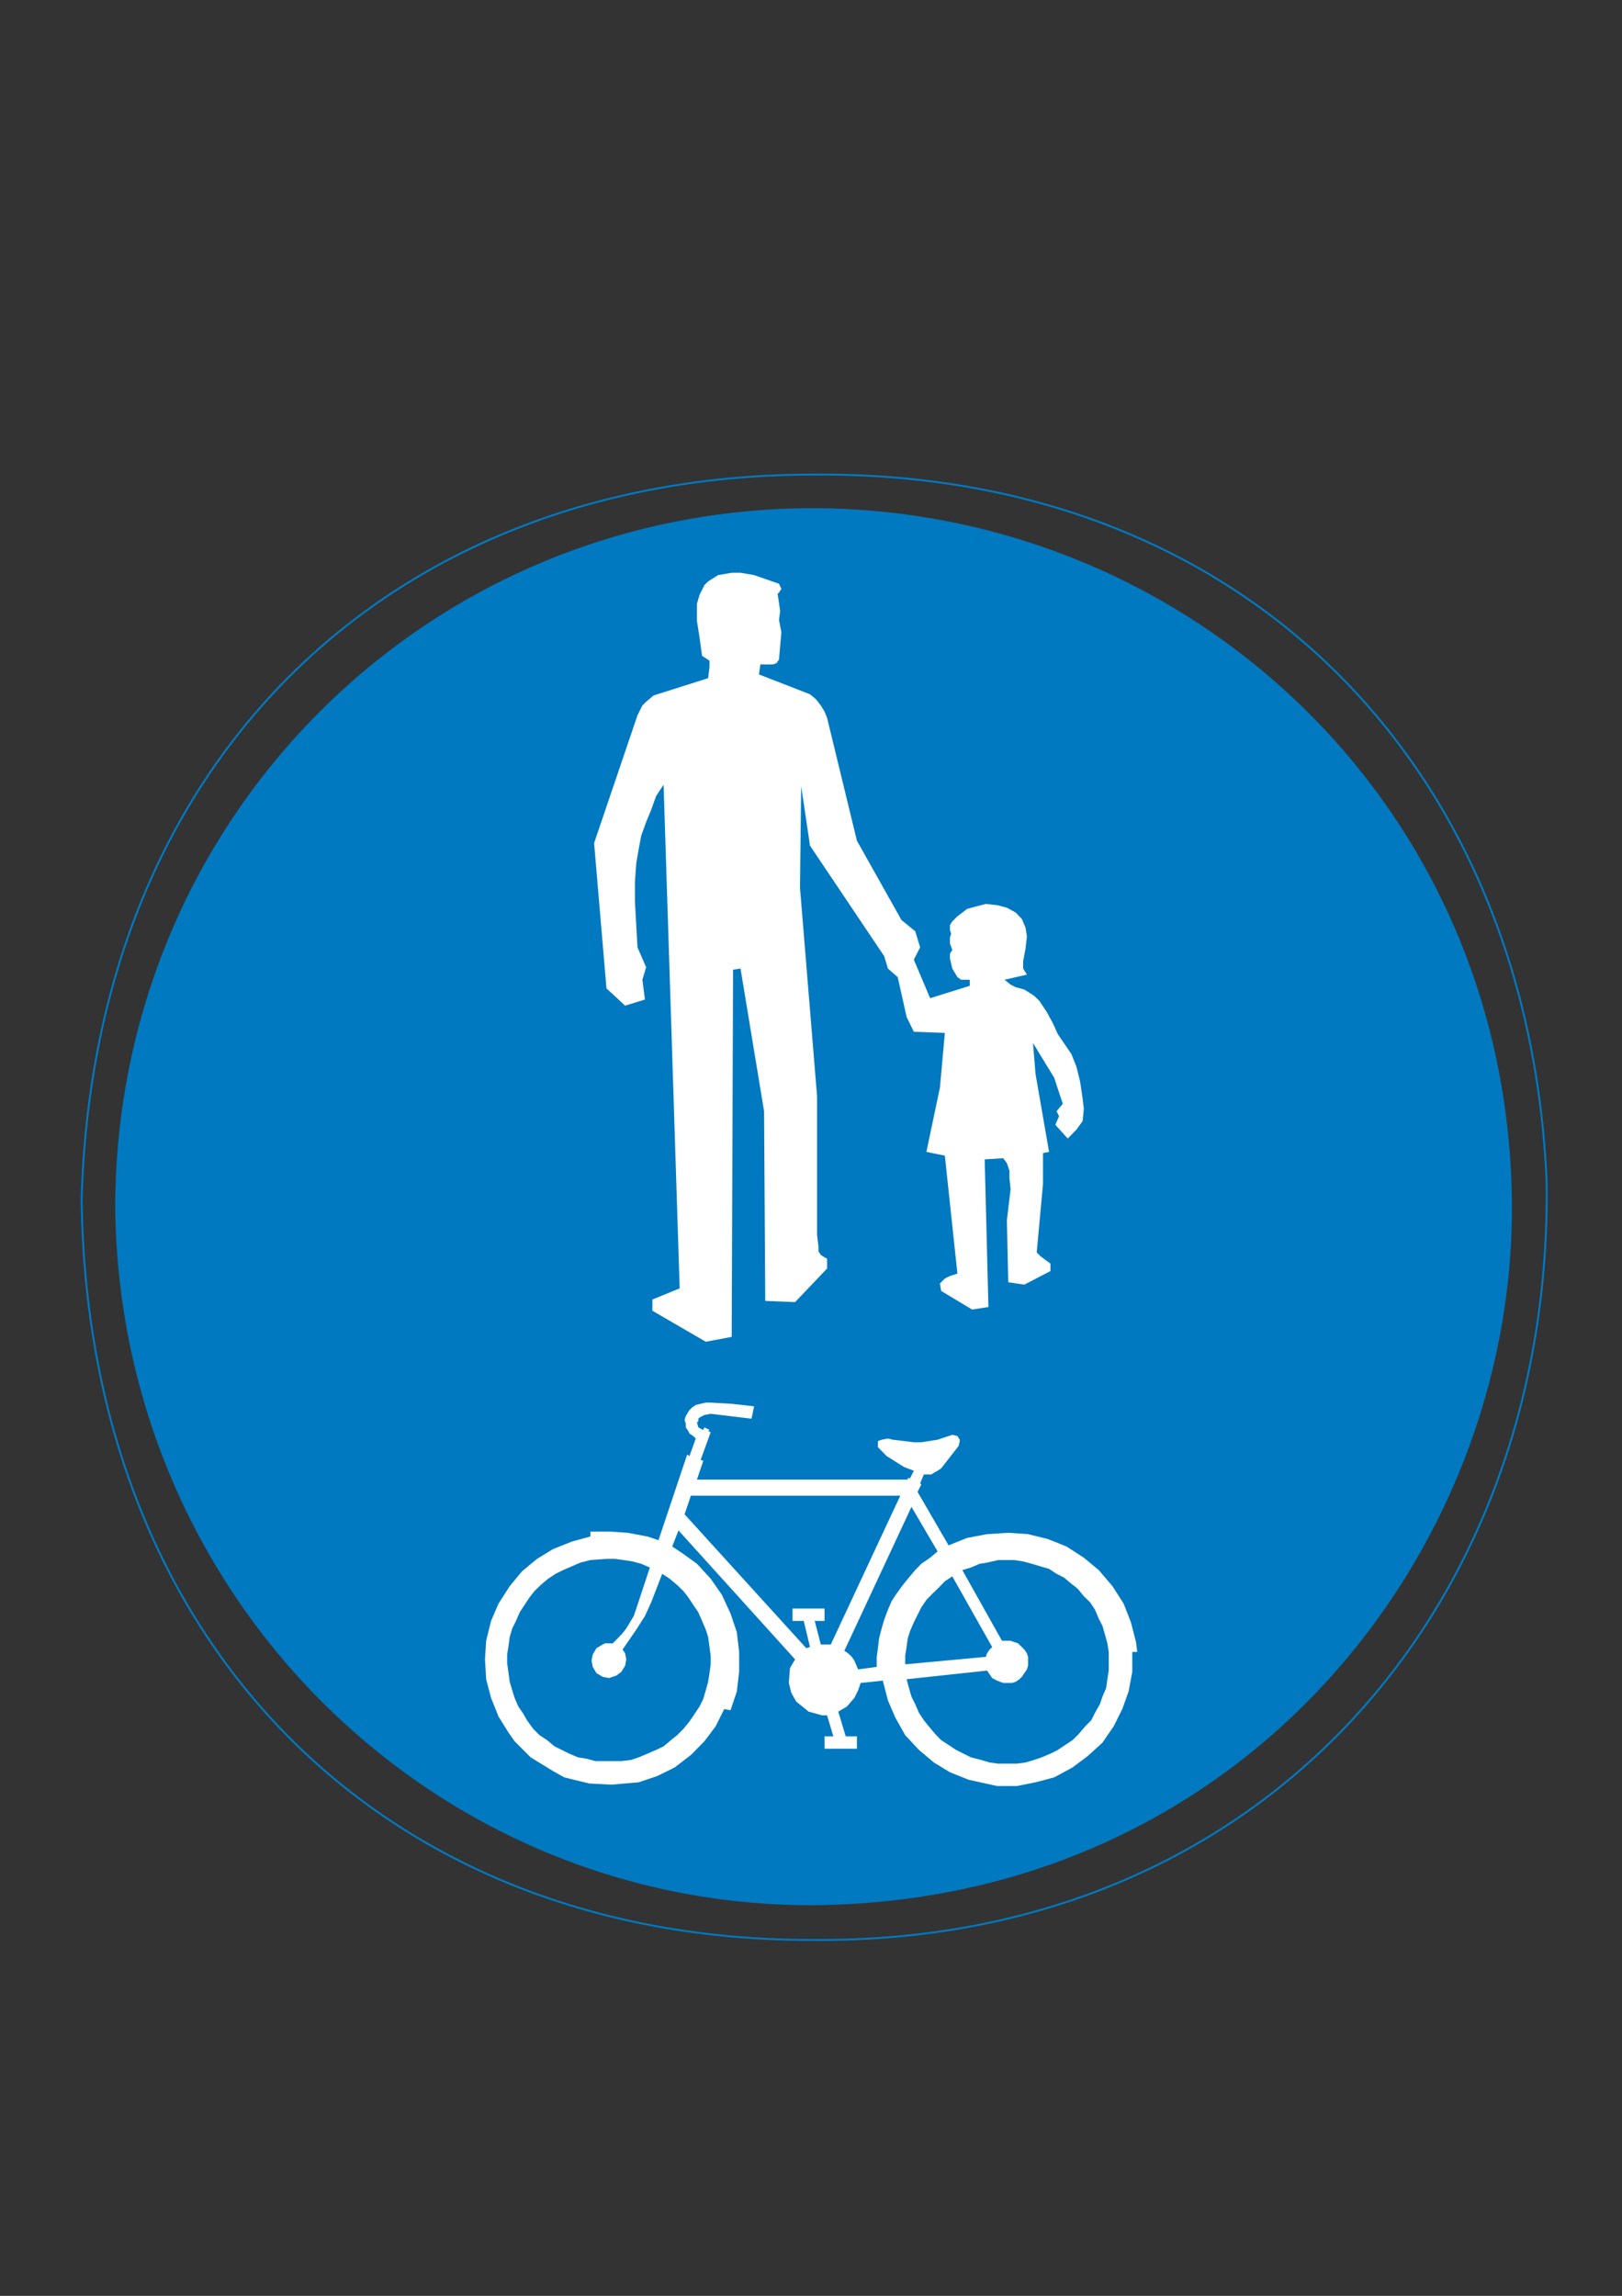 <?xml version="1.0" encoding="iso-8859-1"?>
<!-- Generator: Adobe Illustrator 15.1.0, SVG Export Plug-In . SVG Version: 6.00 Build 0)  -->
<!DOCTYPE svg PUBLIC "-//W3C//DTD SVG 1.1//EN" "http://www.w3.org/Graphics/SVG/1.1/DTD/svg11.dtd">
<svg version="1.1" id="Layer_1" xmlns="http://www.w3.org/2000/svg" xmlns:xlink="http://www.w3.org/1999/xlink" x="0px" y="0px"
	 width="595px" height="842px" viewBox="0 0 595 842" style="enable-background:new 0 0 595 842;" xml:space="preserve">
<rect x="0" y="0" width="595" height="842" fill="#333333" stroke="none"/>
<g>
	<path style="fill-rule:evenodd;clip-rule:evenodd;fill:none;stroke:#0079C1;stroke-width:0.707;stroke-miterlimit:10;" d="
		M298.432,174.056c158.76-1.368,262.512,107.856,268.92,259.344c2.232,155.16-103.752,279.36-268.92,278.064
		c-158.76,0.432-266.616-109.728-268.488-271.728C34.552,277.376,144.64,174.056,298.432,174.056z"/>
	<path style="fill-rule:evenodd;clip-rule:evenodd;fill:#0079C1;" d="M298.432,186.368
		c138.312,0.432,255.672,109.656,256.176,256.104c0.432,127.44-99.216,254.88-256.176,256.248
		C158.32,699.152,43.624,585.392,42.256,442.472C42.688,300.56,156.016,186.368,298.432,186.368z"/>
	<polygon style="fill-rule:evenodd;clip-rule:evenodd;fill:#FFFFFF;" points="268.408,490.28 258.904,492.08 239.32,480.704 
		239.32,476.6 249.328,472.496 243.424,287.816 240.688,291.92 238.888,296.96 237.016,301.496 235.216,306.464 234.28,311.504 
		233.416,316.472 232.912,323.312 232.912,330.584 233.848,347.432 237.016,354.704 235.648,359.312 236.584,366.584 
		229.312,368.816 222.472,362.48 217.936,309.2 233.848,262.328 235.648,258.728 237.016,257.36 239.752,255.056 259.768,248.72 
		260.272,244.616 260.272,242.312 257.536,240.512 256.6,233.672 255.664,227.768 255.664,221.432 256.6,218.192 258.4,214.592 
		259.768,213.224 263.44,210.92 268.408,210.056 271.648,210.056 276.616,210.92 285.76,214.088 286.624,215.96 285.76,217.328 
		285.256,217.76 286.192,224.096 285.76,227.336 286.624,231.872 285.76,241.88 284.824,243.248 283.456,243.68 278.92,243.68 
		278.416,247.352 297.136,254.624 299.296,256.424 301.096,258.728 302.464,260.96 303.4,263.264 314.344,308.336 330.688,337.424 
		335.728,341.528 337.528,347.432 335.224,351.968 341.2,366.08 355.744,361.544 355.744,359.312 352.576,359.312 351.208,358.376 
		349.336,355.208 348.472,351.536 348.472,349.736 349.336,348.368 348.472,346.064 348.472,343.832 348.904,342.464 
		348.472,341.096 348.472,339.224 349.336,337.928 351.208,336.056 354.808,333.32 357.976,332.456 361.648,331.52 365.752,331.952 
		369.352,332.888 372.592,334.688 374.824,336.992 376.192,340.16 376.696,343.328 376.192,347.936 375.328,352.472 375.328,353.84 
		375.328,355.208 376.696,357.44 368.488,359.312 370.72,361.112 372.592,362.048 375.76,362.912 379.36,365.216 381.232,367.016 
		383.968,371.12 386.2,375.224 388.072,379.328 393.04,386.6 394.84,391.136 396.208,396.608 397.144,402.944 397.576,406.616 
		397.144,411.152 394.84,414.32 391.672,417.56 387.136,412.52 388.504,409.352 387.568,407.552 389.872,404.816 386.704,395.24 
		378.928,382.496 379.864,393.872 384.832,422.456 382.6,422.888 382.6,434.264 380.296,459.32 381.664,460.688 383.464,462.056 
		385.336,463.424 385.336,466.16 375.76,471.128 369.856,470.264 369.352,447.512 370.72,436.136 370.288,432.032 370.288,429.296 
		369.352,426.56 367.984,424.76 361.216,425.192 362.584,479.336 356.608,480.272 345.232,473.432 344.8,470.696 346.6,468.896 
		348.472,467.96 351.208,467.096 346.6,423.824 339.832,422.456 344.8,398.84 346.6,378.824 335.224,378.392 332.56,372.92 
		329.32,358.376 325.72,355.208 324.352,350.672 297.136,310.136 293.896,288.32 293.464,325.616 299.728,402.08 299.728,452.984 
		300.232,457.016 300.232,458.888 301.096,460.256 302.464,461.12 303.4,461.624 303.4,465.224 291.664,477.536 280.72,477.104 
		280.288,407.552 271.648,355.208 268.912,355.64 	"/>
	<g>
		<polygon style="fill-rule:evenodd;clip-rule:evenodd;fill:#FFFFFF;" points="241.552,564.872 237.52,563.504 230.176,562.136 
			223.84,561.704 216.568,561.704 216.568,563.504 209.728,565.376 202.888,568.112 196.984,571.712 191.512,576.248 
			186.976,581.72 182.872,588.128 180.136,594.464 178.336,601.736 177.904,608.576 178.336,615.848 180.136,622.688 
			182.872,629.528 186.544,635.432 188.776,638.6 194.68,644.504 202.888,649.544 206.992,651.848 216.136,654.08 224.272,654.512 
			234.28,653.648 241.12,651.344 247.528,648.176 253.432,643.64 258.4,638.6 262.504,633.128 265.672,626.792 267.976,627.224 
			270.28,620.384 271.144,613.112 271.144,605.84 270.28,598.568 267.976,591.728 264.808,584.888 260.704,578.984 255.664,573.512 
			250.696,569.912 246.592,567.176 248.896,561.272 291.664,608.576 289.792,611.744 289.36,617.216 290.296,620.888 
			292.096,624.056 296.632,627.728 301.6,629.096 303.4,629.096 305.704,636.8 302.464,636.8 302.464,641.336 314.344,641.336 
			314.344,636.8 310.24,636.8 307.504,627.728 310.672,625.856 313.408,622.688 314.776,619.952 315.712,617.216 323.848,616.352 
			325.72,623.624 328.456,629.96 332.056,636.368 337.096,641.768 342.568,646.376 348.472,649.976 355.312,652.712 
			365.752,655.016 373.024,655.016 379.864,653.648 386.704,651.848 393.472,648.176 398.944,644.072 404.416,639.104 
			408.52,633.128 411.688,626.792 413.992,620.384 415.36,613.112 415.36,605.84 417.16,605.84 416.728,602.24 414.856,594.968 
			412.192,588.128 408.088,581.72 403.048,575.816 397.576,571.28 391.24,567.176 384.4,564.44 377.128,562.64 369.856,562.136 
			362.08,562.64 354.808,564.008 347.968,566.744 336.592,547.16 337.96,544.424 337.528,543.992 338.896,540.752 340.264,540.752 
			341.632,540.752 343,539.888 343.936,539.384 345.232,538.52 351.64,530.312 352.072,528.512 352.072,528.008 351.208,526.64 
			349.336,526.208 343.936,528.008 337.96,528.944 335.224,528.944 327.52,528.008 325.72,527.576 323.416,528.008 322.048,528.512 
			322.048,530.744 325.216,533.984 331.624,538.016 335.224,539.384 333.856,542.12 332.992,542.12 332.992,542.624 
			255.664,542.624 257.968,535.784 257.032,535.352 260.704,525.272 259.768,524.84 260.272,524.408 258.4,523.472 257.968,524.408 
			257.032,523.976 256.168,523.472 255.664,521.672 256.168,521.24 256.168,520.304 256.6,519.872 257.536,519.368 258.4,518.936 
			260.704,518.504 275.68,520.304 276.616,515.768 268.408,514.832 260.704,514.4 258.904,514.4 257.032,514.832 255.232,515.264 
			253.864,516.2 252.928,517.136 252.064,518.504 251.56,519.368 251.128,520.736 251.56,522.104 251.56,523.472 252.496,524.84 
			252.928,525.776 254.296,526.64 255.232,527.576 252.928,533.984 252.064,533.48 		"/>
		<polygon style="fill-rule:evenodd;clip-rule:evenodd;fill:#0079C1;" points="253.432,548.528 330.256,548.528 304.768,603.104 
			301.096,603.104 298.864,594.464 302.464,594.464 302.464,589.928 290.728,589.928 290.728,594.464 294.832,594.464 
			297.136,604.04 295.768,604.472 251.128,555.368 		"/>
		<polygon style="fill-rule:evenodd;clip-rule:evenodd;fill:#0079C1;" points="334.36,552.632 343.936,568.976 341.2,571.28 
			337.96,573.512 335.728,575.816 333.424,578.552 331.192,581.288 328.888,584.456 327.088,587.192 325.72,590.36 324.352,594.032 
			323.416,597.2 322.48,600.872 322.048,604.472 321.616,607.64 321.616,611.312 314.776,612.248 313.408,609.008 312.472,607.64 
			311.104,606.344 309.736,605.408 		"/>
		<polygon style="fill-rule:evenodd;clip-rule:evenodd;fill:#0079C1;" points="349.336,578.12 363.952,604.04 363.016,604.976 
			362.08,606.344 361.648,607.64 332.056,610.376 332.056,607.208 332.56,604.04 332.992,600.872 333.856,598.136 335.224,594.968 
			336.592,592.232 337.96,589.496 339.832,586.76 342.064,584.456 344.368,582.224 346.6,579.92 		"/>
		<polygon style="fill-rule:evenodd;clip-rule:evenodd;fill:#0079C1;" points="353.008,575.816 356.176,574.88 359.344,573.512 
			362.08,573.08 366.184,572.144 368.92,572.144 372.088,572.144 375.328,572.648 378.496,573.512 381.664,574.448 384.832,575.384 
			387.568,577.184 390.304,578.552 393.04,580.856 395.344,582.656 397.576,585.392 399.88,587.624 401.68,590.36 403.048,593.6 
			404.416,596.264 405.352,599.504 406.216,602.672 406.72,605.84 406.72,609.008 406.72,612.68 406.216,615.848 405.784,619.016 
			404.416,622.256 403.48,624.992 401.68,628.16 400.312,630.896 398.08,633.128 395.776,635.864 393.472,638.168 390.736,639.968 
			388.072,641.768 385.336,643.136 382.096,644.504 379.36,645.44 376.192,646.376 373.024,646.808 369.352,646.808 
			366.184,646.808 363.016,646.376 359.848,645.44 356.176,644.504 353.44,643.136 350.704,641.768 347.968,639.968 
			345.232,638.168 343,635.864 340.696,633.128 338.896,630.896 337.096,628.16 335.728,624.992 334.36,622.256 333.424,619.016 
			332.56,615.848 362.08,612.68 363.016,614.048 363.952,615.416 365.752,616.352 367.984,617.216 369.352,617.216 371.224,617.216 
			372.592,616.784 373.96,615.848 374.824,614.984 375.76,613.616 376.696,612.248 377.128,610.88 377.128,609.008 377.128,607.64 
			376.696,606.344 375.76,604.976 374.824,604.04 373.456,602.672 372.088,602.24 370.72,601.736 369.352,601.736 367.552,601.736 
					"/>
		<polygon style="fill-rule:evenodd;clip-rule:evenodd;fill:#0079C1;" points="242.92,577.184 245.656,578.984 248.392,581.288 
			250.696,583.52 252.496,585.824 254.296,588.56 256.168,591.296 257.536,594.464 258.904,597.632 259.768,600.368 260.272,604.04 
			260.704,607.208 260.704,610.376 260.272,613.616 259.768,616.784 258.904,619.952 257.968,623.12 256.6,625.856 254.8,628.592 
			252.928,631.328 250.696,634.064 248.392,636.368 246.16,638.168 243.424,640.472 240.688,641.768 237.52,643.136 234.28,644.504 
			231.544,645.44 227.944,645.872 224.776,645.872 220.672,645.872 218.368,645.872 215.2,645.008 212.032,644.504 208.792,643.136 
			206.056,641.768 203.392,640.472 200.656,638.168 197.92,636.368 195.616,634.064 193.312,630.896 192.016,628.592 
			190.144,625.856 188.776,622.688 187.912,619.952 186.976,616.784 186.544,613.616 186.04,609.944 186.04,606.776 
			186.544,603.608 186.976,600.368 187.912,597.2 189.28,594.464 190.648,591.296 192.448,588.56 194.248,585.824 196.048,583.52 
			198.352,581.288 201.088,578.984 203.824,577.184 206.56,575.816 209.728,574.448 212.896,573.08 216.568,572.144 
			222.472,571.712 225.64,571.712 228.808,572.144 232.048,572.648 235.216,573.512 238.384,574.88 233.416,589.928 232.48,592.664 
			231.112,594.968 229.744,597.2 228.376,599 226.576,600.872 224.776,602.672 223.408,602.672 222.04,602.672 221.104,603.104 
			218.8,604.472 217.432,606.776 217,609.008 217.432,611.312 218.8,613.616 221.104,614.984 223.408,615.416 226.144,614.48 
			227.944,613.112 229.312,610.88 229.744,608.576 229.312,606.344 228.376,604.976 233.416,597.632 236.584,592.664 
			238.888,587.624 		"/>
	</g>
</g>
</svg>
